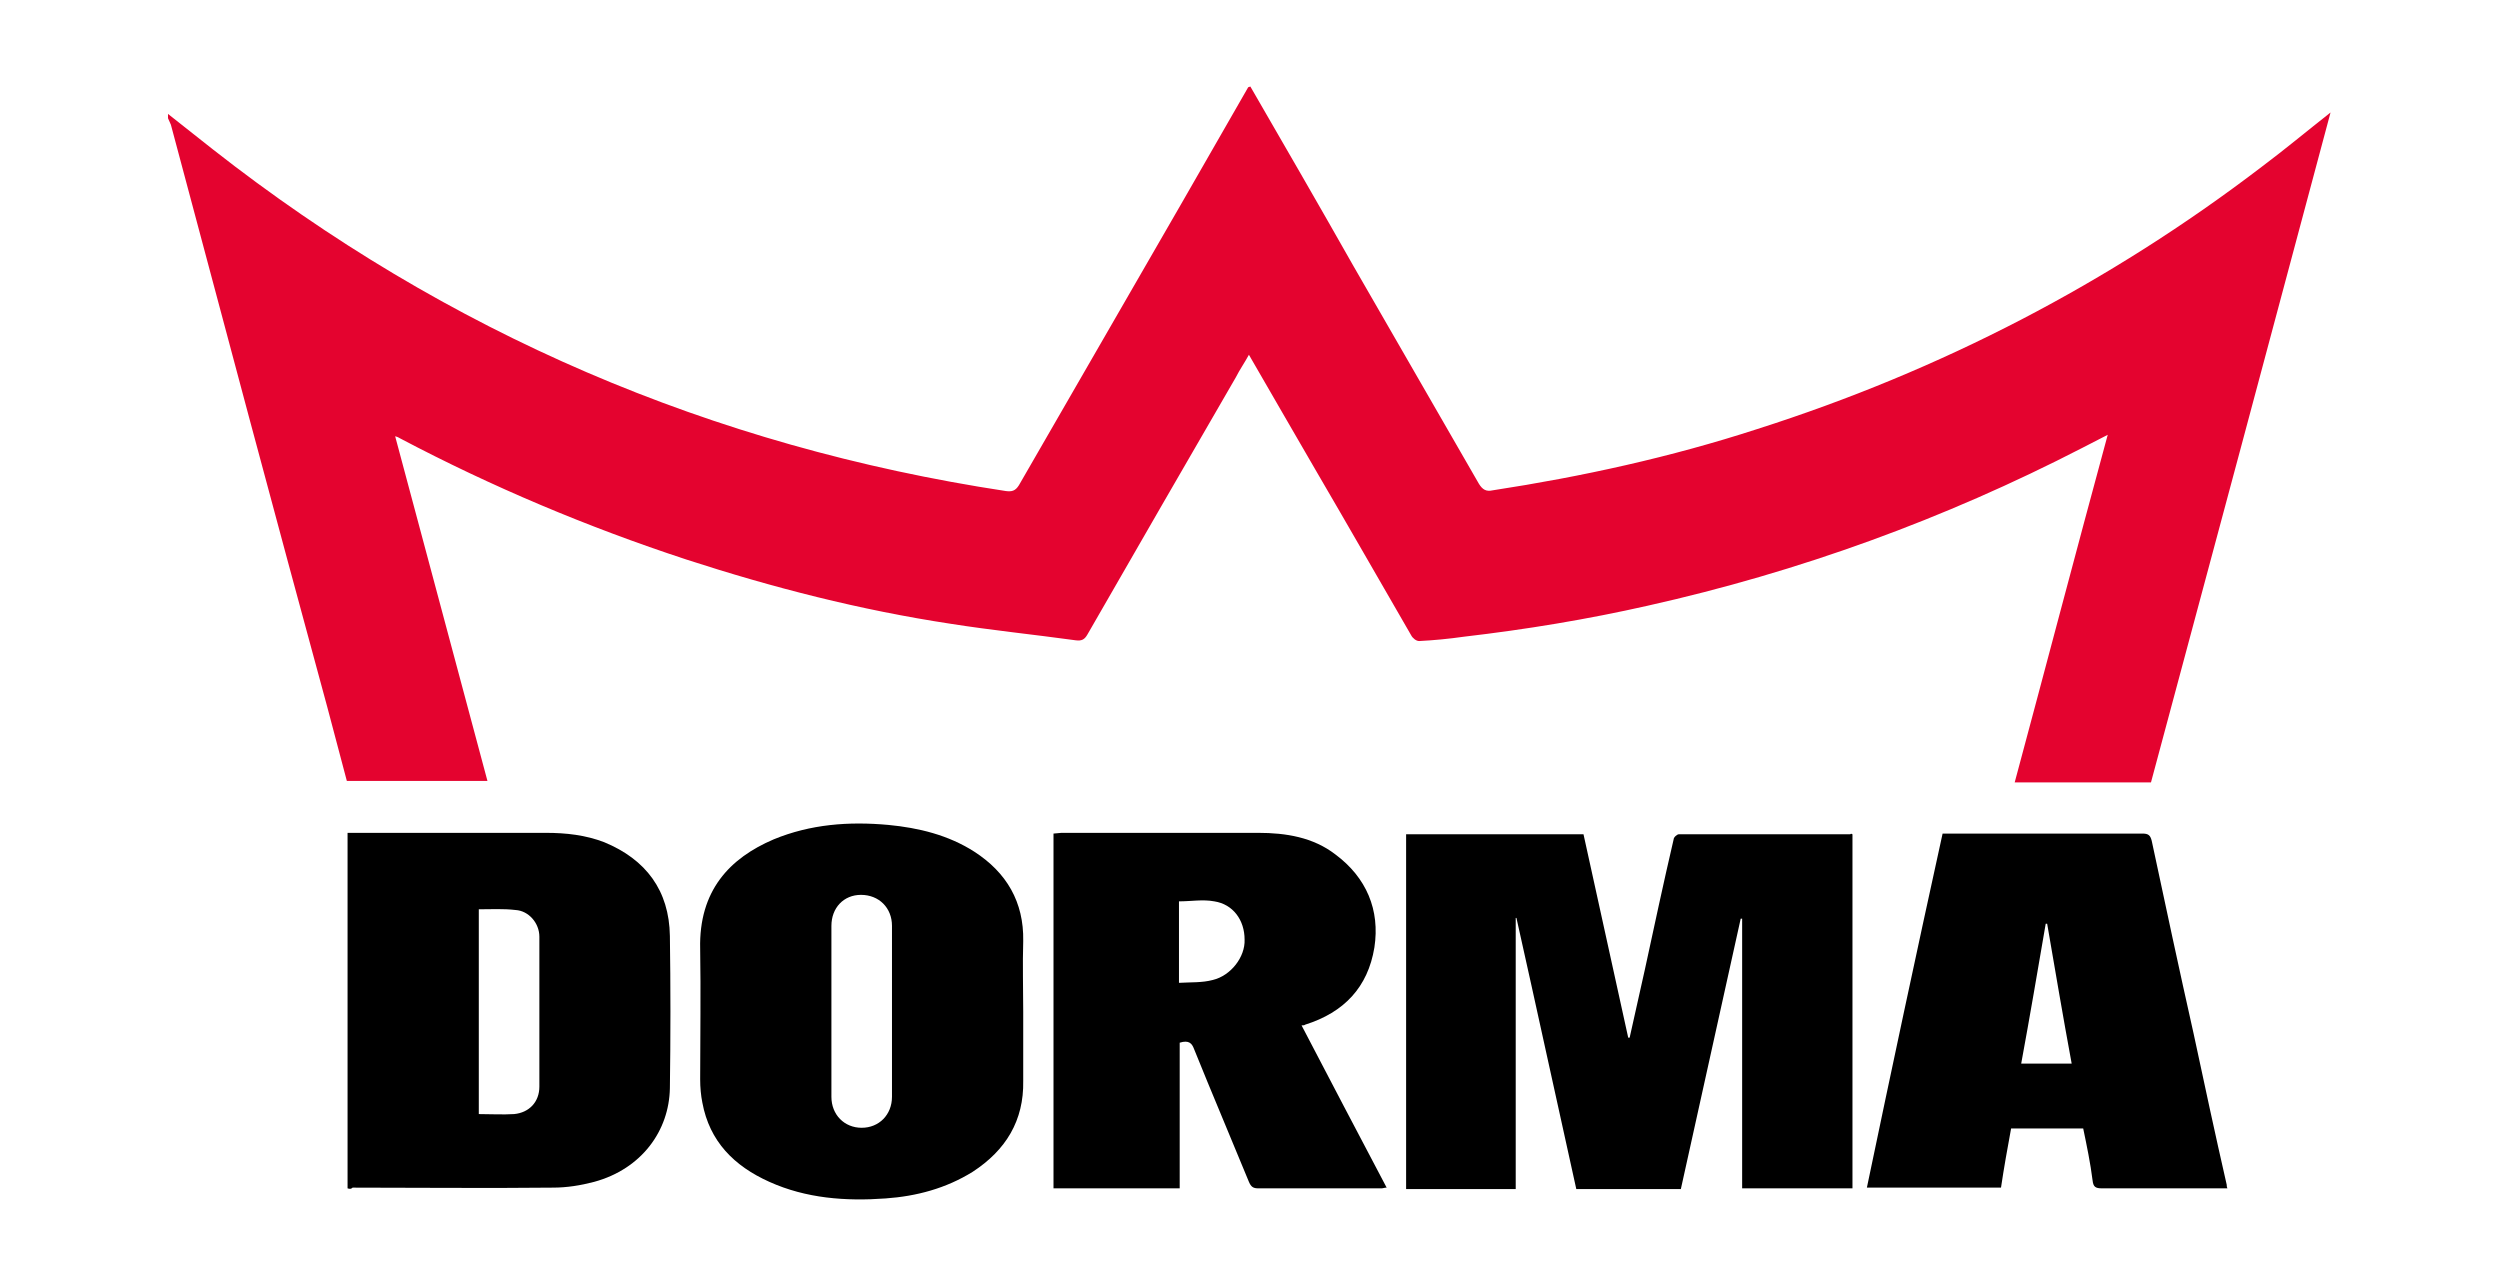 <?xml version="1.0" encoding="utf-8"?>
<!-- Generator: Adobe Illustrator 21.0.2, SVG Export Plug-In . SVG Version: 6.00 Build 0)  -->
<svg version="1.1" id="Calque_1" xmlns="http://www.w3.org/2000/svg" xmlns:xlink="http://www.w3.org/1999/xlink" x="0px" y="0px"
	 viewBox="0 0 346.7 178.3" style="enable-background:new 0 0 346.7 178.3;" xml:space="preserve">
<style type="text/css">
	.st0{fill:#E4032F;}
</style>
<path class="st0" d="M173.4,12c4.8,8.3,9.6,16.6,14.3,24.9l17.4,30.2c0.5,0.8,1,1.1,1.9,0.9c12.4-1.9,24.7-4.6,36.7-8.5
	c25.4-8.1,48.8-20.2,70-36.4c3.2-2.4,6.2-4.9,9.5-7.5c-8.3,31.1-16.6,62-24.9,92.9h-18.9c4.3-16,8.5-32,12.9-48.2l-3.5,1.8
	C269.6,72,249.5,79.3,228.5,84c-8.4,1.9-16.9,3.3-25.5,4.3c-2.1,0.3-4.2,0.5-6.2,0.6c-0.4,0-0.9-0.4-1.1-0.8
	c-4.4-7.6-8.8-15.3-13.3-23c-3-5.2-6.1-10.5-9.2-15.9c-0.6,1.1-1.3,2.1-1.8,3.1C164.5,64.2,157.7,76,150.8,88
	c-0.4,0.7-0.8,0.9-1.6,0.8c-5.8-0.8-11.7-1.4-17.4-2.3c-12.5-1.9-24.6-5-36.6-8.9c-13.7-4.5-27-10.1-39.7-16.8
	c-0.2-0.1-0.3-0.2-0.7-0.3l12.8,47.8H48.1l-2.7-10.2c-7.3-26.8-14.5-53.8-21.7-80.8l-0.4-0.9v-0.6l6.2,4.9
	c32.5,25.5,69.2,41.2,110,47.4c0.8,0.1,1.3,0,1.8-0.8l22.5-39l9.3-16.2L173.4,12C173.4,12.1,173.4,12,173.4,12z"/>
<path d="M83.8,116.8c-2.6-1-5.3-1.3-8.1-1.3H48.2v49.3c0.3,0.1,0.5,0.1,0.7-0.1c9.3,0,18.5,0.1,27.8,0c1.9,0,3.8-0.3,5.7-0.8
	c6.6-1.8,10.4-7.1,10.5-13c0.1-7.1,0.1-14.1,0-21.1C92.8,123.5,89.6,119.2,83.8,116.8z M74.8,150.7c0,2.1-1.4,3.6-3.5,3.8
	c-1.6,0.1-3.2,0-4.9,0v-28.4c1.7,0,3.4-0.1,5.1,0.1c1.8,0.1,3.3,1.8,3.3,3.7V150.7z"/>
<path d="M135.1,118.1c-3.6-2.3-7.7-3.3-11.9-3.7c-5.5-0.5-10.8-0.1-15.9,2c-6.1,2.6-10.4,7.1-10.2,15.2c0.1,6,0,12.1,0,18.1
	c0,1.1,0.1,2.2,0.3,3.2c1,5.4,4.4,8.8,9.3,11c5.1,2.3,10.6,2.7,16.1,2.3c4.3-0.3,8.4-1.4,12.1-3.7c4.6-3,7.1-7.1,7-12.6v-9.6
	c0-3.3-0.1-6.5,0-9.8C142,125.1,139.6,121,135.1,118.1z M123.7,152.1c0,2.5-1.8,4.3-4.2,4.3c-2.4,0-4.2-1.8-4.2-4.3v-11.9v-11.8
	c0-2.5,1.7-4.3,4.1-4.3c2.5,0,4.3,1.8,4.3,4.3V152.1z"/>
<path d="M181,142.1c5.4-1.7,8.7-5.2,9.6-10.7c0.8-5.2-1.1-9.7-5.4-12.9c-3.1-2.4-6.9-3-10.7-3h-27.3l-1.1,0.1v49.2h17.5v-20.2
	c1.3-0.4,1.7,0.1,2,0.9c2.5,6.2,5.1,12.3,7.6,18.4c0.3,0.7,0.6,0.9,1.3,0.9h17.1c0.2,0,0.4-0.1,0.7-0.1c-4-7.6-7.9-15-11.8-22.5
	C180.7,142.2,180.9,142.2,181,142.1z M168.2,135.9c-1.5,0.4-3,0.3-4.7,0.4V125c1.7,0,3.3-0.3,4.9,0c2.6,0.4,4.2,2.6,4.2,5.3
	C172.7,132.7,170.7,135.3,168.2,135.9z"/>
<path d="M304.2,143.3c-2-8.9-3.9-17.8-5.8-26.7c-0.2-0.8-0.5-1-1.3-1h-27.7c-3.6,16.4-7.1,32.8-10.5,49.1h18.6
	c0.4-2.7,0.9-5.5,1.4-8.2h10c0.5,2.4,1,4.8,1.3,7.2c0.1,0.9,0.4,1.1,1.3,1.1h17.4c-0.1-0.2-0.1-0.4-0.1-0.5
	C307.2,157.3,305.7,150.3,304.2,143.3z M280.3,147.5c1.2-6.5,2.3-13,3.4-19.4h0.2c1.1,6.4,2.2,12.9,3.4,19.4H280.3z"/>
<path d="M256.6,115.7h-23.8c-0.2,0-0.7,0.4-0.7,0.7c-1.4,6-2.7,12.1-4,18.1l-2.1,9.4h-0.2l-6.2-28.2H195v49.2h15.2v-37.6h0.1
	c2.8,12.5,5.5,25,8.3,37.6h14.5l8.3-37.5h0.2v37.4h15.3v-49.1C256.7,115.6,256.7,115.6,256.6,115.7z"/>
</svg>
